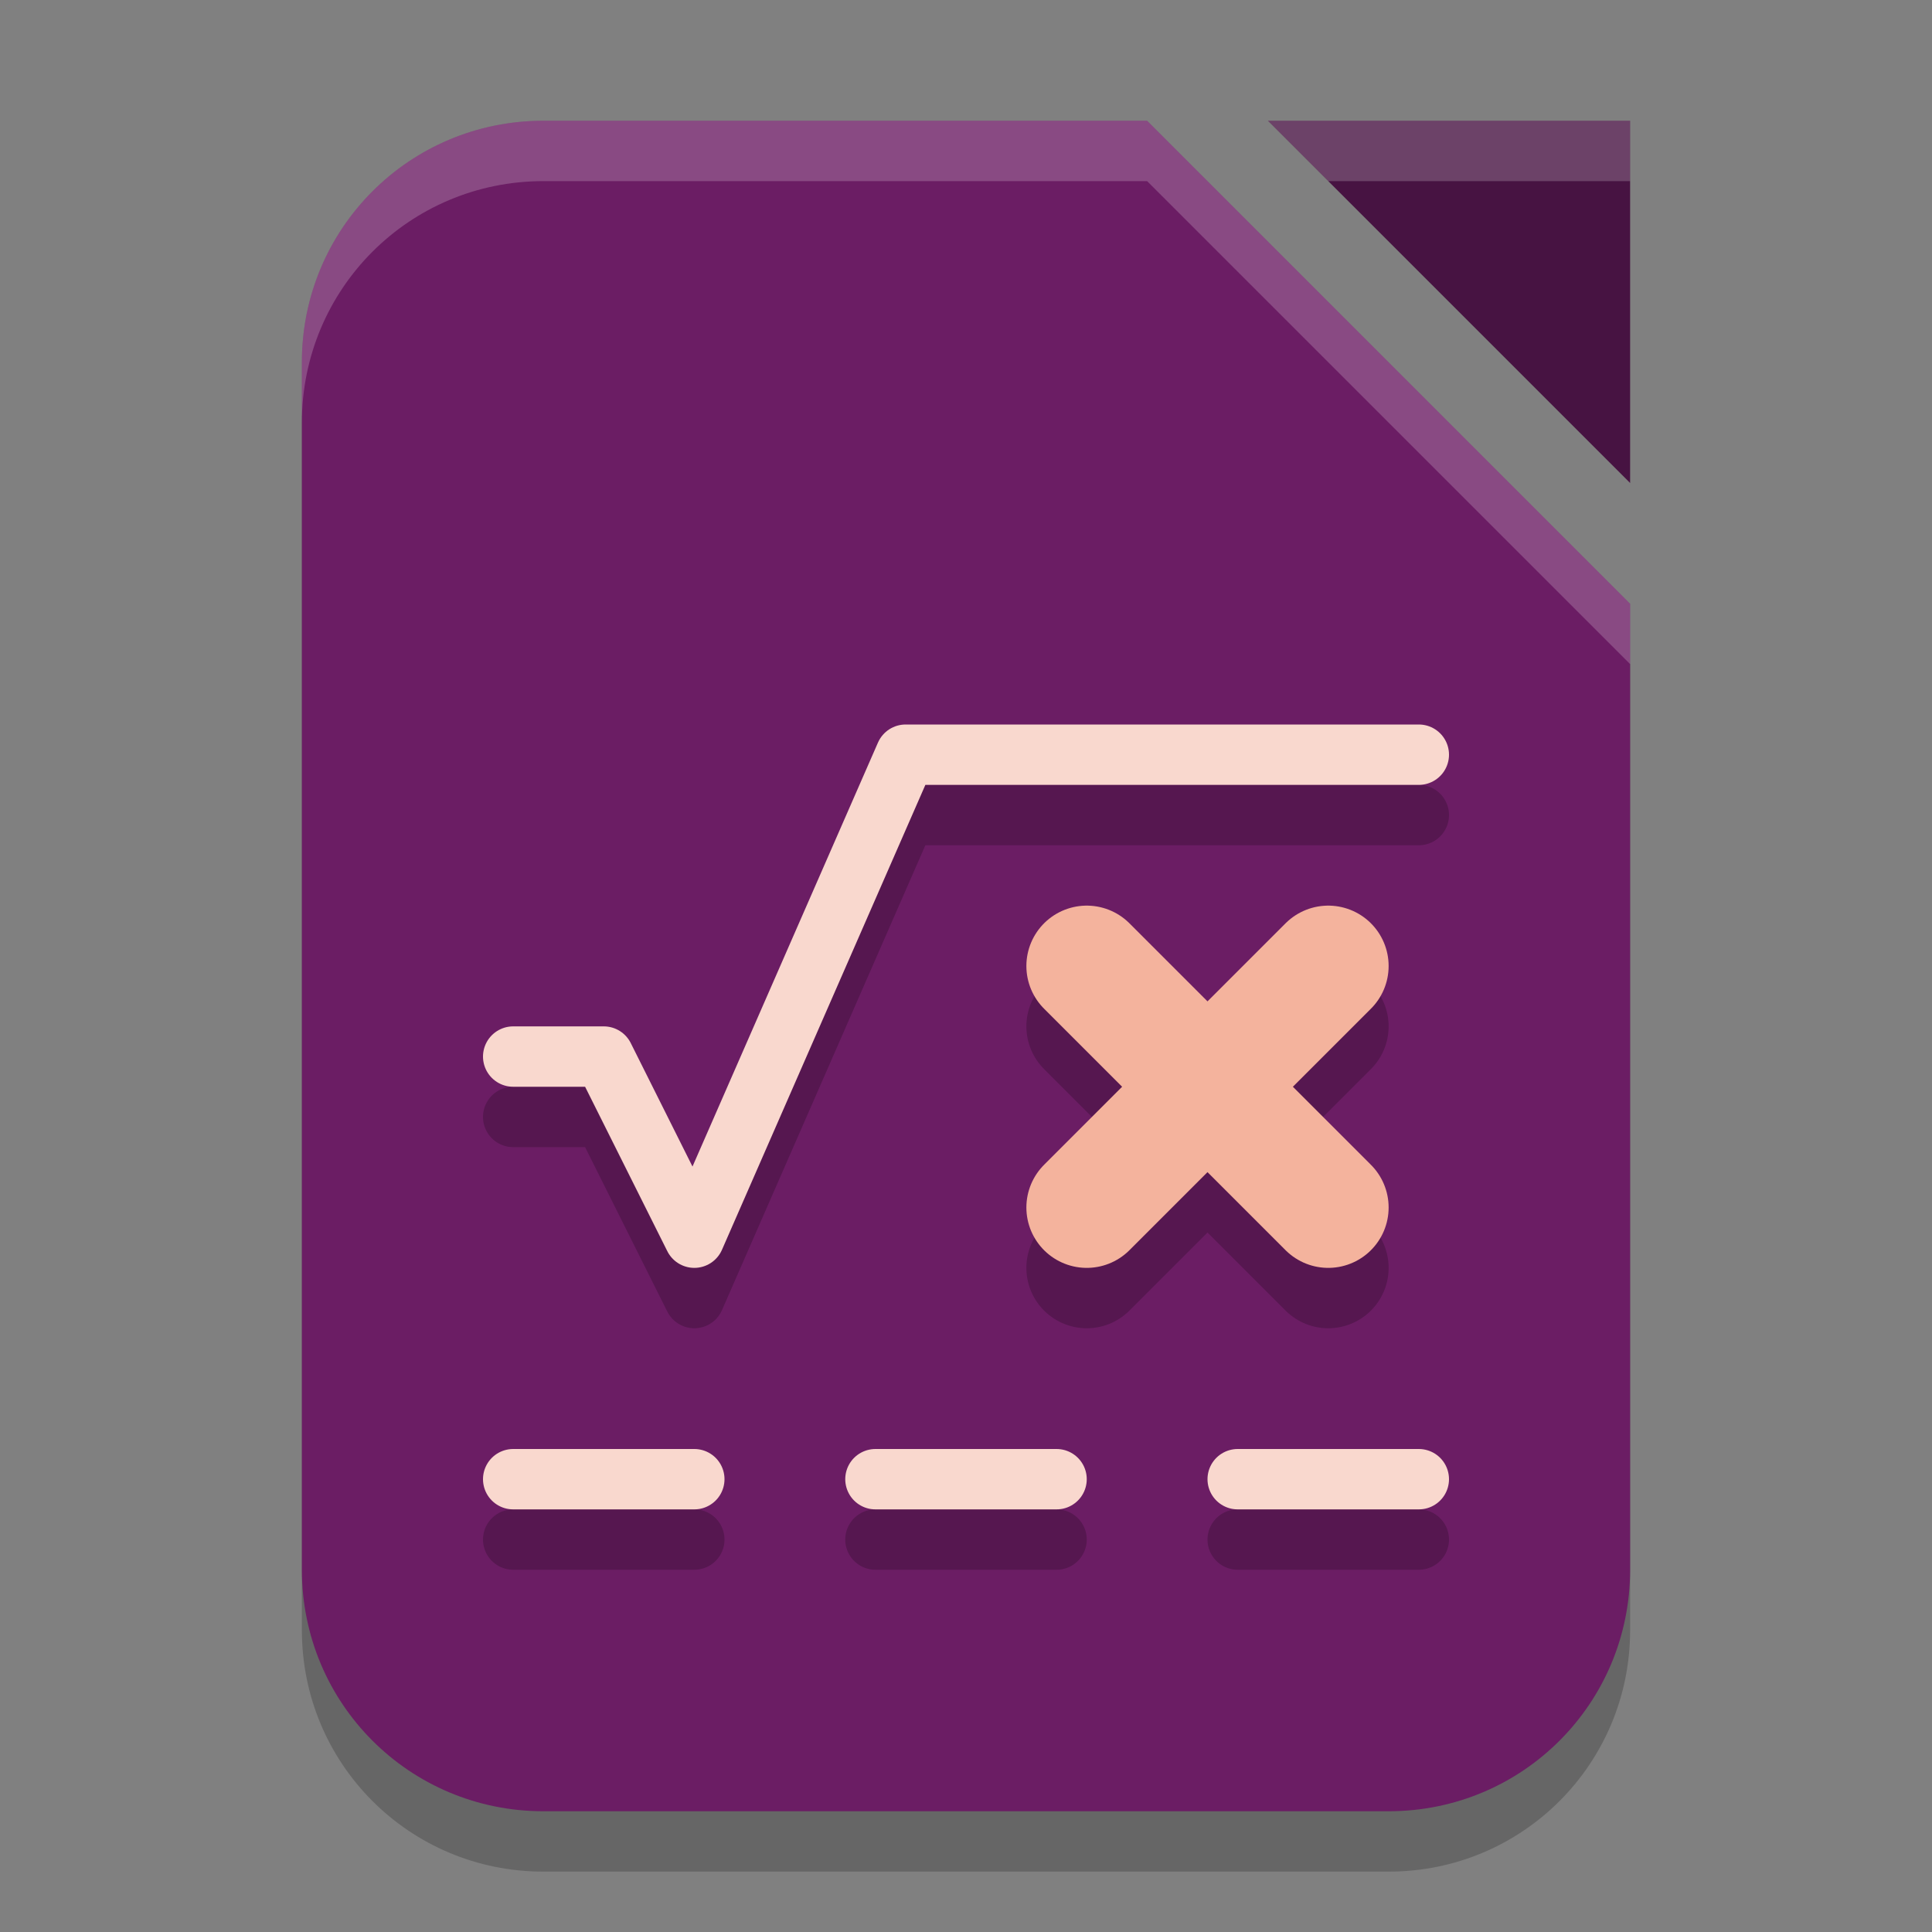 <svg xmlns="http://www.w3.org/2000/svg" width="32" height="32" version="1.1">
 <rect width="100%" height="100%" fill="#808080" stroke="none"/>
 <path style="opacity:0.2" d="M 9,3 H 19 L 27,11 V 27 C 27,29.216 25.216,31 23,31 H 9 C 6.784,31 5,29.216 5,27 V 7 C 5,4.784 6.784,3 9,3 Z"/>
 <path style="fill:#6b1d64" d="m 9,2 h 10 l 8,8 v 16 c 0,2.216 -1.784,4 -4,4 H 9 C 6.784,30 5,28.216 5,26 V 6 C 5,3.784 6.784,2 9,2 Z"/>
 <path style="fill:#471342" d="m 21,2 h 6 v 6 z"/>
 <path style="opacity:0.2;fill:#ffffff" d="M 21,2 22,3 H 27 V 2 Z"/>
 <g transform="scale(0.5)">
  <path style="fill:none;stroke:#000000;stroke-width:2;stroke-linecap:round;stroke-linejoin:round;opacity:0.2" d="M 41,51 H 47 M 29,51 H 35 M 17,51 H 23 M 17,37 H 20 L 23,43 30,27 H 47"/>
  <path style="fill:none;stroke:#000000;stroke-width:4;stroke-linecap:round;stroke-linejoin:round;opacity:0.2" d="M 44,34 36,42 M 36,34 44,42"/>
  <path style="fill:none;stroke:#f4b39d;stroke-width:4;stroke-linecap:round;stroke-linejoin:round" d="M 44,32 36,40 M 36,32 44,40"/>
  <path style="fill:none;stroke:#f9d8ce;stroke-width:2;stroke-linecap:round;stroke-linejoin:round" d="M 41,49 H 47 M 29,49 H 35 M 17,49 H 23 M 17,35 H 20 L 23,41 30,25 H 47"/>
 </g>
 <path style="fill:#ffffff;opacity:0.2" d="M 9 2 C 6.784 2 5 3.784 5 6 L 5 7 C 5 4.784 6.784 3 9 3 L 19 3 L 27 11 L 27 10 L 19 2 L 9 2 z"/>
</svg>
